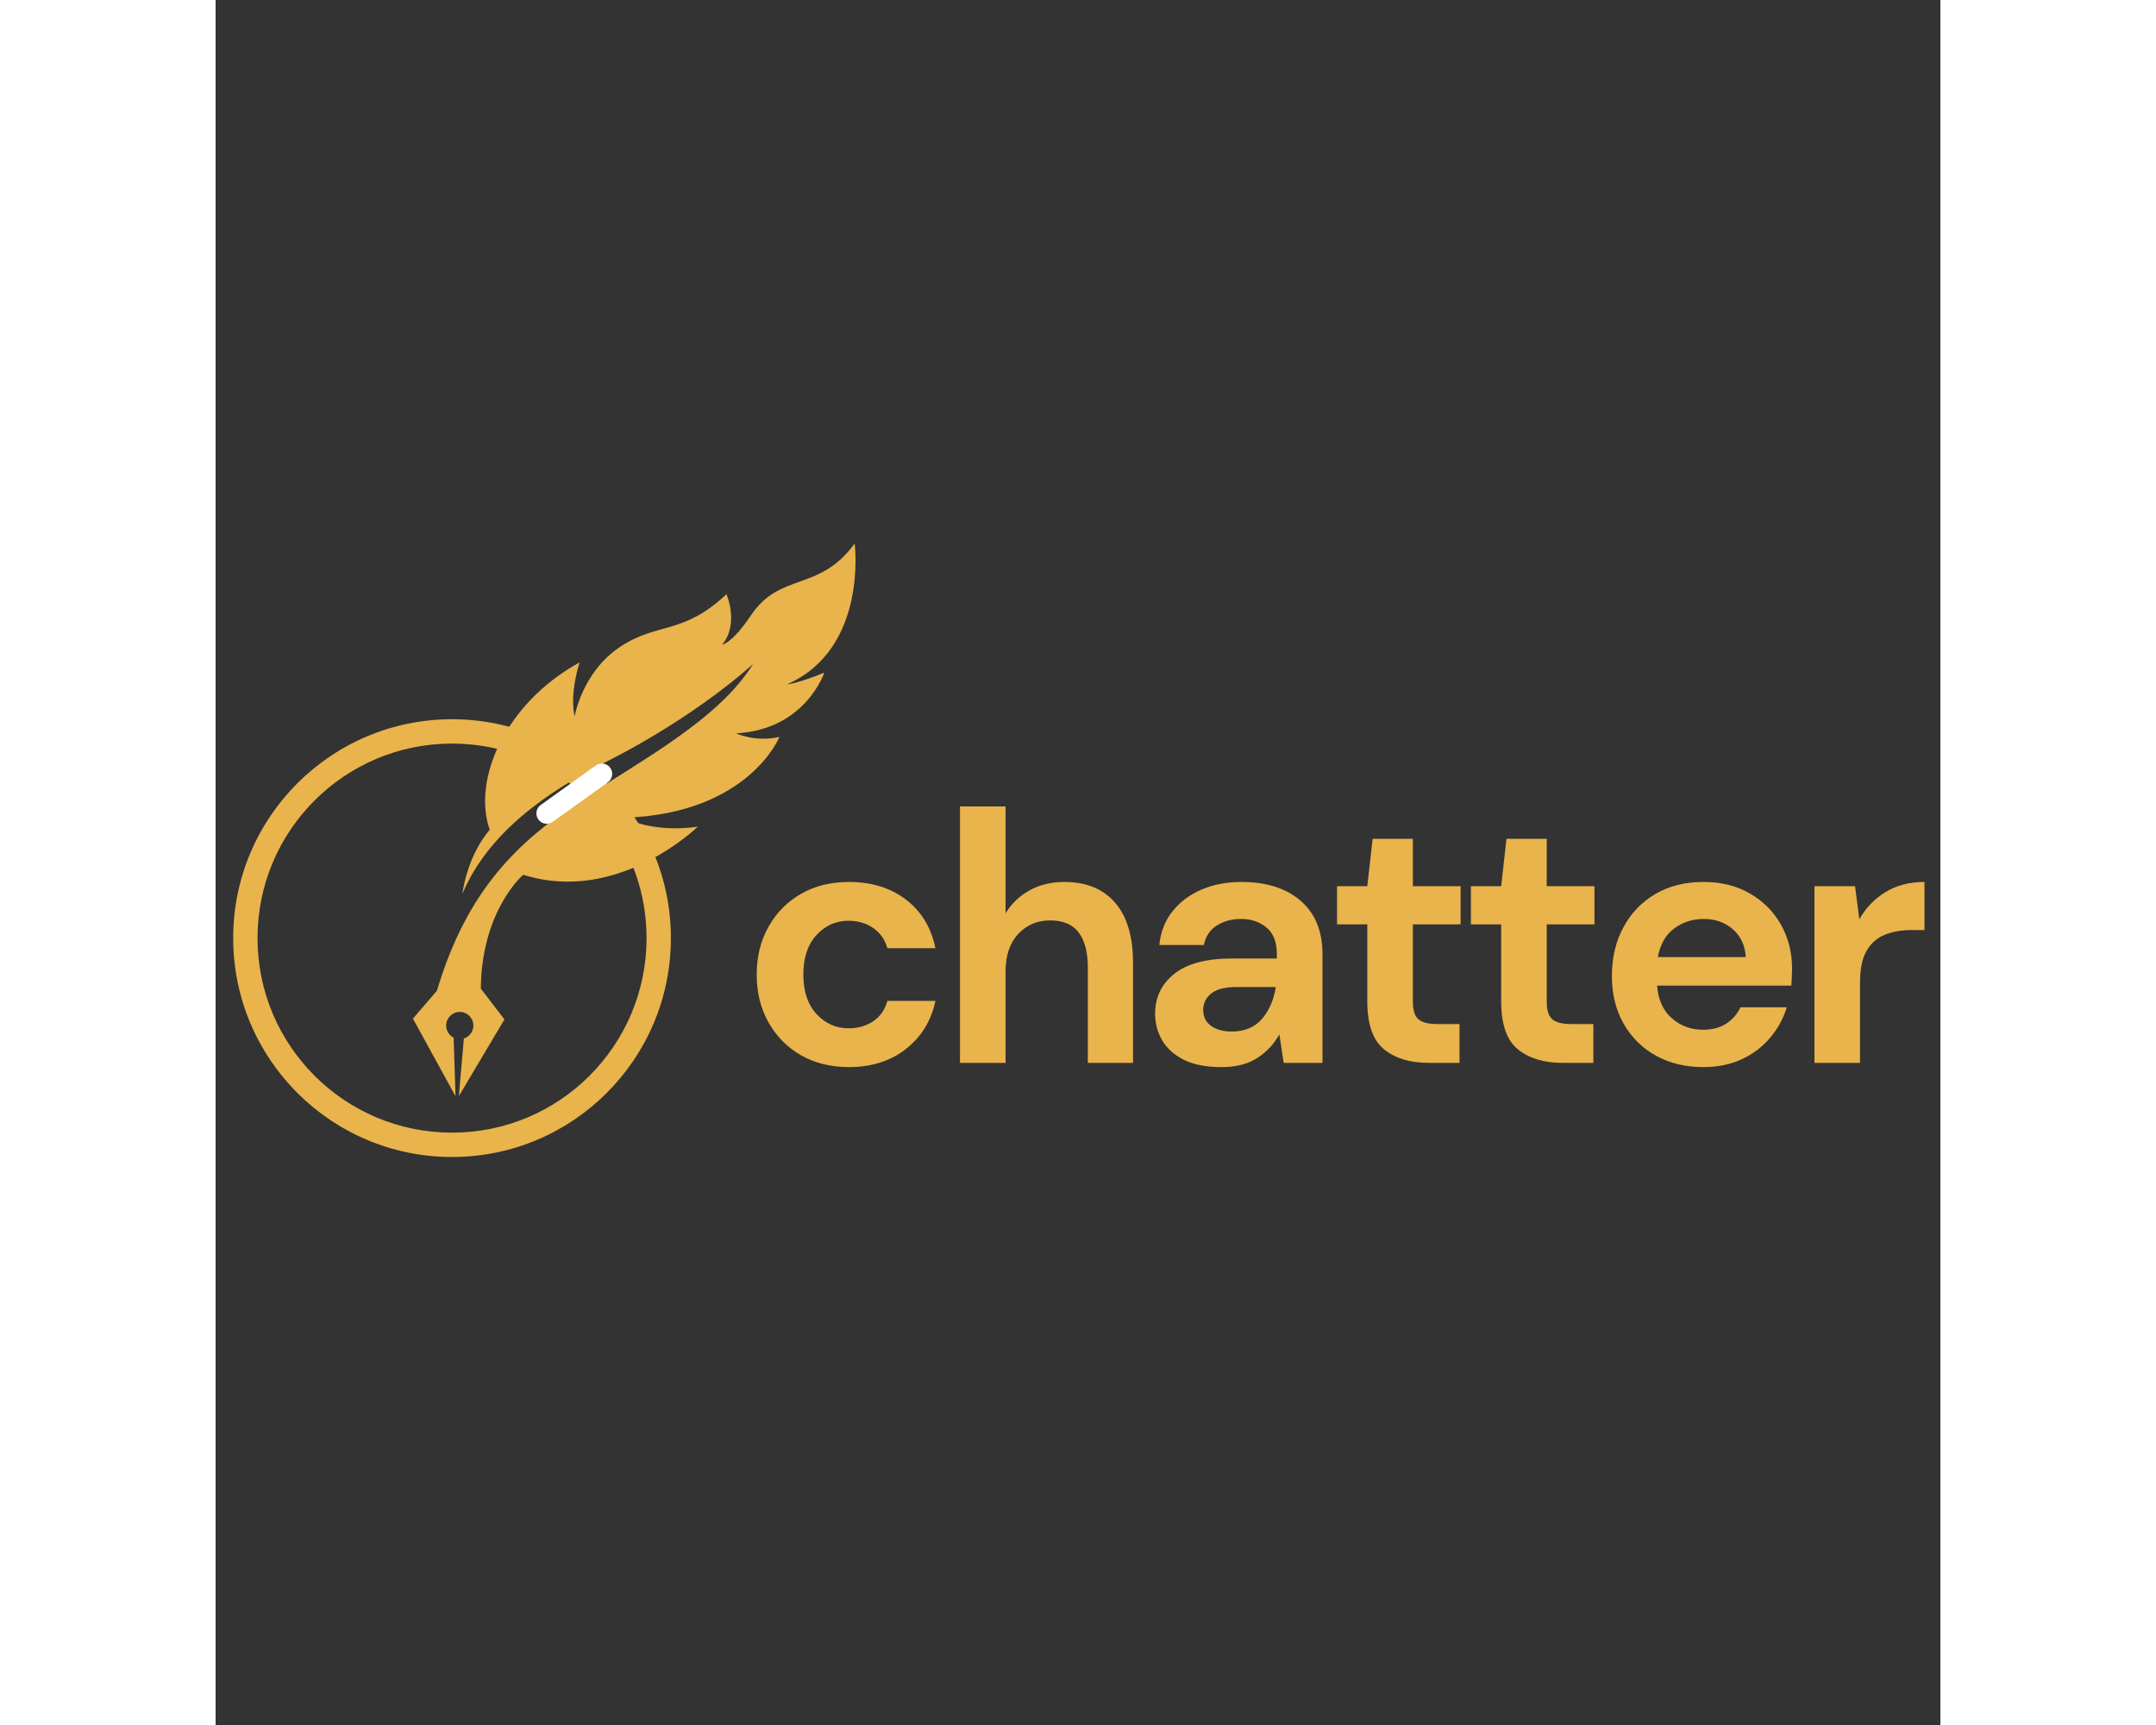 <svg xmlns="http://www.w3.org/2000/svg" xmlns:xlink="http://www.w3.org/1999/xlink" width="500" zoomAndPan="magnify" viewBox="0 0 375 375" height="400" preserveAspectRatio="xMidYMid meet" version="1.0"><rect x="0" y="0" width="375" height="375" fill="#333333" stroke="none"/><defs><g/><clipPath id="0e455d32b3"><path d="M 42 118 L 140 118 L 140 239 L 42 239 Z M 42 118 " clip-rule="nonzero"/></clipPath><clipPath id="b14cec0b58"><path d="M 46.664 114.883 L 142.605 118.289 L 138.242 241.211 L 42.301 237.805 Z M 46.664 114.883 " clip-rule="nonzero"/></clipPath><clipPath id="9297d09190"><path d="M 46.664 114.883 L 142.605 118.289 L 138.242 241.211 L 42.301 237.805 Z M 46.664 114.883 " clip-rule="nonzero"/></clipPath><clipPath id="75922aab86"><path d="M 3.824 156.355 L 99 156.355 L 99 251.605 L 3.824 251.605 Z M 3.824 156.355 " clip-rule="nonzero"/></clipPath></defs><g fill="#e9b44c" fill-opacity="1"><g transform="translate(113.849, 231.057)"><g><path d="M 23.844 0.922 C 19.926 0.922 16.469 0.07 13.469 -1.625 C 10.477 -3.332 8.117 -5.707 6.391 -8.75 C 4.66 -11.789 3.797 -15.273 3.797 -19.203 C 3.797 -23.117 4.66 -26.598 6.391 -29.641 C 8.117 -32.691 10.477 -35.066 13.469 -36.766 C 16.469 -38.473 19.926 -39.328 23.844 -39.328 C 28.75 -39.328 32.879 -38.051 36.234 -35.5 C 39.586 -32.945 41.727 -29.426 42.656 -24.938 L 32.203 -24.938 C 31.691 -26.789 30.672 -28.242 29.141 -29.297 C 27.617 -30.359 25.828 -30.891 23.766 -30.891 C 21.035 -30.891 18.711 -29.859 16.797 -27.797 C 14.891 -25.734 13.938 -22.867 13.938 -19.203 C 13.938 -15.535 14.891 -12.672 16.797 -10.609 C 18.711 -8.547 21.035 -7.516 23.766 -7.516 C 25.828 -7.516 27.617 -8.031 29.141 -9.062 C 30.672 -10.094 31.691 -11.562 32.203 -13.469 L 42.656 -13.469 C 41.727 -9.133 39.586 -5.648 36.234 -3.016 C 32.879 -0.391 28.75 0.922 23.844 0.922 Z M 23.844 0.922 "/></g></g></g><g fill="#e9b44c" fill-opacity="1"><g transform="translate(156.81, 231.057)"><g><path d="M 5.031 0 L 5.031 -55.75 L 14.938 -55.75 L 14.938 -32.516 C 16.227 -34.629 17.969 -36.289 20.156 -37.5 C 22.352 -38.719 24.875 -39.328 27.719 -39.328 C 32.469 -39.328 36.145 -37.828 38.75 -34.828 C 41.352 -31.836 42.656 -27.453 42.656 -21.672 L 42.656 0 L 32.828 0 L 32.828 -20.75 C 32.828 -24.051 32.164 -26.578 30.844 -28.328 C 29.531 -30.086 27.457 -30.969 24.625 -30.969 C 21.832 -30.969 19.52 -29.984 17.688 -28.016 C 15.852 -26.055 14.938 -23.32 14.938 -19.812 L 14.938 0 Z M 5.031 0 "/></g></g></g><g fill="#e9b44c" fill-opacity="1"><g transform="translate(200.391, 231.057)"><g><path d="M 18.266 0.922 C 14.961 0.922 12.254 0.395 10.141 -0.656 C 8.023 -1.719 6.453 -3.125 5.422 -4.875 C 4.391 -6.633 3.875 -8.57 3.875 -10.688 C 3.875 -14.25 5.266 -17.141 8.047 -19.359 C 10.836 -21.578 15.02 -22.688 20.594 -22.688 L 30.344 -22.688 L 30.344 -23.609 C 30.344 -26.242 29.594 -28.18 28.094 -29.422 C 26.602 -30.66 24.75 -31.281 22.531 -31.281 C 20.52 -31.281 18.766 -30.801 17.266 -29.844 C 15.766 -28.883 14.836 -27.477 14.484 -25.625 L 4.797 -25.625 C 5.055 -28.414 6 -30.844 7.625 -32.906 C 9.25 -34.969 11.352 -36.551 13.938 -37.656 C 16.52 -38.77 19.41 -39.328 22.609 -39.328 C 28.078 -39.328 32.383 -37.957 35.531 -35.219 C 38.688 -32.488 40.266 -28.617 40.266 -23.609 L 40.266 0 L 31.828 0 L 30.891 -6.188 C 29.754 -4.125 28.164 -2.422 26.125 -1.078 C 24.094 0.254 21.473 0.922 18.266 0.922 Z M 20.516 -6.812 C 23.359 -6.812 25.566 -7.738 27.141 -9.594 C 28.711 -11.457 29.703 -13.754 30.109 -16.484 L 21.672 -16.484 C 19.047 -16.484 17.164 -16.004 16.031 -15.047 C 14.895 -14.098 14.328 -12.926 14.328 -11.531 C 14.328 -10.039 14.895 -8.879 16.031 -8.047 C 17.164 -7.223 18.66 -6.812 20.516 -6.812 Z M 20.516 -6.812 "/></g></g></g><g fill="#e9b44c" fill-opacity="1"><g transform="translate(241.572, 231.057)"><g><path d="M 22.141 0 C 18.117 0 14.895 -0.977 12.469 -2.938 C 10.039 -4.906 8.828 -8.391 8.828 -13.391 L 8.828 -30.109 L 2.25 -30.109 L 2.25 -38.406 L 8.828 -38.406 L 9.984 -48.703 L 18.734 -48.703 L 18.734 -38.406 L 29.109 -38.406 L 29.109 -30.109 L 18.734 -30.109 L 18.734 -13.312 C 18.734 -11.457 19.133 -10.18 19.938 -9.484 C 20.738 -8.785 22.117 -8.438 24.078 -8.438 L 28.875 -8.438 L 28.875 0 Z M 22.141 0 "/></g></g></g><g fill="#e9b44c" fill-opacity="1"><g transform="translate(270.677, 231.057)"><g><path d="M 22.141 0 C 18.117 0 14.895 -0.977 12.469 -2.938 C 10.039 -4.906 8.828 -8.391 8.828 -13.391 L 8.828 -30.109 L 2.25 -30.109 L 2.25 -38.406 L 8.828 -38.406 L 9.984 -48.703 L 18.734 -48.703 L 18.734 -38.406 L 29.109 -38.406 L 29.109 -30.109 L 18.734 -30.109 L 18.734 -13.312 C 18.734 -11.457 19.133 -10.18 19.938 -9.484 C 20.738 -8.785 22.117 -8.438 24.078 -8.438 L 28.875 -8.438 L 28.875 0 Z M 22.141 0 "/></g></g></g><g fill="#e9b44c" fill-opacity="1"><g transform="translate(299.782, 231.057)"><g><path d="M 23.688 0.922 C 19.82 0.922 16.391 0.098 13.391 -1.547 C 10.398 -3.203 8.051 -5.523 6.344 -8.516 C 4.645 -11.504 3.797 -14.961 3.797 -18.891 C 3.797 -22.867 4.633 -26.406 6.312 -29.5 C 7.988 -32.594 10.312 -35.004 13.281 -36.734 C 16.25 -38.461 19.742 -39.328 23.766 -39.328 C 27.535 -39.328 30.863 -38.5 33.75 -36.844 C 36.645 -35.195 38.906 -32.941 40.531 -30.078 C 42.156 -27.211 42.969 -24.023 42.969 -20.516 C 42.969 -19.953 42.953 -19.359 42.922 -18.734 C 42.898 -18.117 42.863 -17.473 42.812 -16.797 L 13.625 -16.797 C 13.832 -13.805 14.879 -11.457 16.766 -9.75 C 18.648 -8.051 20.93 -7.203 23.609 -7.203 C 25.629 -7.203 27.32 -7.648 28.688 -8.547 C 30.051 -9.453 31.07 -10.629 31.75 -12.078 L 41.812 -12.078 C 41.082 -9.648 39.879 -7.441 38.203 -5.453 C 36.523 -3.473 34.461 -1.914 32.016 -0.781 C 29.566 0.352 26.789 0.922 23.688 0.922 Z M 23.766 -31.281 C 21.336 -31.281 19.195 -30.594 17.344 -29.219 C 15.488 -27.852 14.301 -25.781 13.781 -23 L 32.906 -23 C 32.75 -25.52 31.816 -27.531 30.109 -29.031 C 28.41 -30.531 26.297 -31.281 23.766 -31.281 Z M 23.766 -31.281 "/></g></g></g><g fill="#e9b44c" fill-opacity="1"><g transform="translate(342.588, 231.057)"><g><path d="M 5.031 0 L 5.031 -38.406 L 13.859 -38.406 L 14.781 -31.203 C 16.176 -33.68 18.07 -35.656 20.469 -37.125 C 22.875 -38.594 25.703 -39.328 28.953 -39.328 L 28.953 -28.875 L 26.172 -28.875 C 24.004 -28.875 22.066 -28.535 20.359 -27.859 C 18.66 -27.191 17.332 -26.031 16.375 -24.375 C 15.414 -22.727 14.938 -20.438 14.938 -17.5 L 14.938 0 Z M 5.031 0 "/></g></g></g><g clip-path="url(#0e455d32b3)"><g clip-path="url(#b14cec0b58)"><g clip-path="url(#9297d09190)"><path fill="#e9b44c" d="M 138.941 118.16 C 131.184 128.793 122.75 124.25 116.355 133.824 C 112.328 139.852 110.125 140.156 110.125 140.156 C 113.91 135.609 111.066 129.18 111.066 129.18 C 101.539 138.137 96.109 135.164 87.895 140.656 C 79.68 146.148 78.059 155.727 78.059 155.727 C 76.902 150.633 79.141 143.996 79.141 143.996 C 62.953 152.871 55.785 169.488 59.594 180.383 C 54.543 186.332 53.668 194.27 53.668 194.27 C 59.297 180.953 72.172 172.062 84.941 165.602 C 105.016 155.449 116.844 144.344 116.844 144.344 C 109.422 156.391 92.812 165.098 79.301 174.043 C 65.793 182.984 54.699 193.34 48.121 215.371 L 42.902 221.441 L 52.168 238.328 L 51.746 225.574 C 50.848 225.113 50.203 224.203 50.137 223.121 C 50.039 221.488 51.281 220.09 52.91 219.992 C 54.539 219.891 55.941 221.133 56.039 222.762 C 56.125 224.148 55.242 225.363 53.977 225.762 L 52.887 238.285 L 62.797 221.613 L 57.664 214.91 C 57.828 197.855 66.883 190.16 66.883 190.16 C 87.48 196.715 104.836 179.711 104.836 179.711 C 94.934 181.156 88.84 177.781 88.84 177.781 C 115.941 176.879 122.59 160.191 122.59 160.191 C 117.246 161.418 113.176 159.41 113.176 159.41 C 128.223 158.648 132.34 146.23 132.34 146.23 C 126.418 148.645 124.246 148.77 124.246 148.77 C 141.918 140.988 138.941 118.16 138.941 118.16 Z M 138.941 118.16 " fill-opacity="1" fill-rule="nonzero"/></g></g></g><g clip-path="url(#75922aab86)"><path fill="#e9b44c" d="M 51.406 156.355 C 64.547 156.355 76.441 161.684 85.051 170.293 C 93.66 178.902 98.988 190.797 98.988 203.938 C 98.988 217.074 93.66 228.969 85.051 237.582 C 76.441 246.191 64.547 251.52 51.406 251.52 C 38.266 251.52 26.371 246.191 17.762 237.582 C 9.152 228.969 3.824 217.074 3.824 203.938 C 3.824 190.797 9.152 178.902 17.762 170.293 C 26.371 161.684 38.266 156.355 51.406 156.355 Z M 81.312 174.031 C 73.66 166.375 63.086 161.645 51.406 161.645 C 39.727 161.645 29.152 166.375 21.5 174.031 C 13.848 181.684 9.113 192.258 9.113 203.938 C 9.113 215.617 13.848 226.191 21.5 233.844 C 29.152 241.496 39.727 246.23 51.406 246.23 C 63.086 246.23 73.66 241.496 81.312 233.844 C 88.965 226.191 93.699 215.617 93.699 203.938 C 93.699 192.258 88.965 181.684 81.312 174.031 " fill-opacity="1" fill-rule="nonzero"/></g><path stroke-linecap="round" transform="matrix(0.609, -0.437, 0.437, 0.609, 68.859, 176.312)" fill="none" stroke-linejoin="miter" d="M 3.001 3.001 L 22.67 3 " stroke="#ffffff" stroke-width="6" stroke-opacity="1" stroke-miterlimit="4"/></svg>